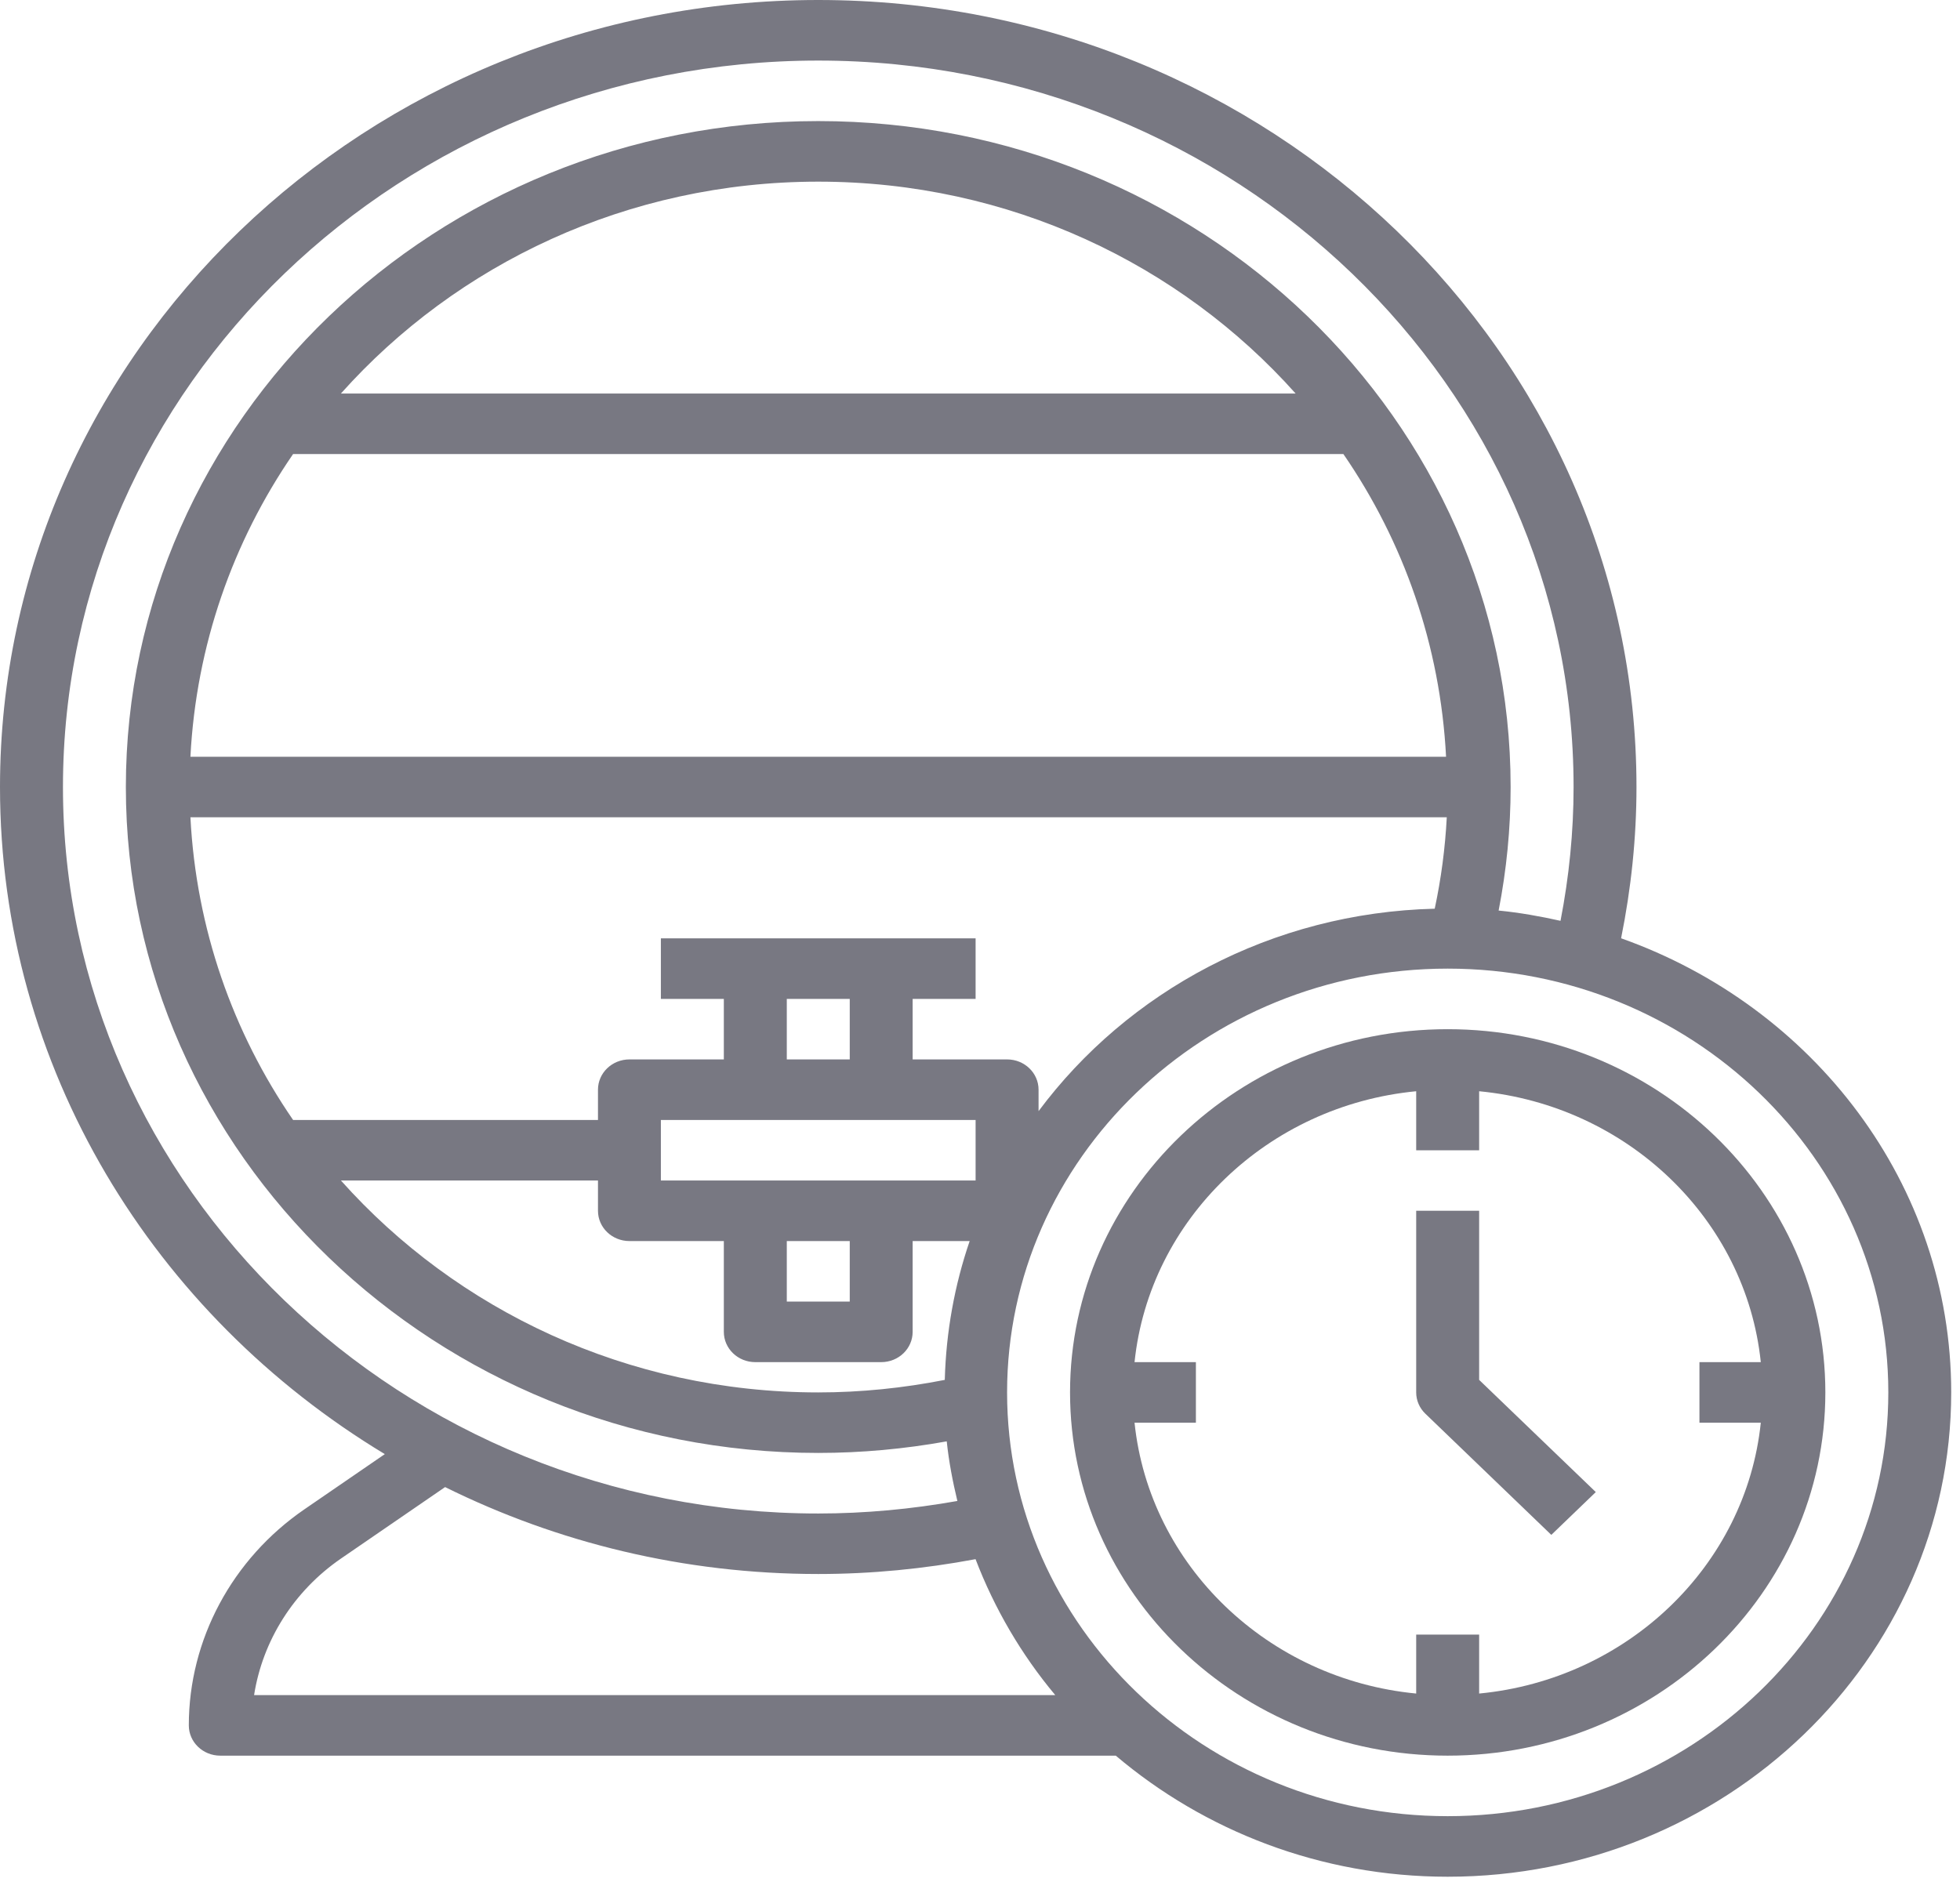 <svg width="33" height="32" viewBox="0 0 33 32" fill="none" xmlns="http://www.w3.org/2000/svg">
<path d="M27.294 15.801C27.463 14.965 27.553 14.111 27.553 13.254C27.553 5.945 21.374 0 13.777 0C6.18 0 0 5.945 0 13.254C0 17.985 2.592 22.142 6.479 24.488L5.126 25.417C3.907 26.254 3.179 27.615 3.179 29.056C3.179 29.338 3.416 29.566 3.709 29.566H18.786C20.279 30.83 22.233 31.605 24.374 31.605C29.049 31.605 32.852 27.946 32.852 23.449C32.852 19.939 30.532 16.95 27.294 15.801ZM1.06 13.254C1.06 6.508 6.765 1.02 13.777 1.02C20.789 1.02 26.494 6.508 26.494 13.254C26.494 14.011 26.418 14.766 26.274 15.507C25.933 15.431 25.587 15.369 25.232 15.334C25.365 14.651 25.434 13.954 25.434 13.254C25.434 7.07 20.205 2.039 13.777 2.039C7.349 2.039 2.119 7.07 2.119 13.254C2.119 19.437 7.349 24.468 13.777 24.468C14.505 24.468 15.23 24.401 15.94 24.273C15.976 24.616 16.04 24.948 16.119 25.277C15.349 25.414 14.564 25.488 13.777 25.488C6.765 25.488 1.06 19.999 1.06 13.254ZM15.907 23.238C15.21 23.375 14.496 23.449 13.777 23.449C10.563 23.449 7.685 22.061 5.74 19.88H10.068V20.39C10.068 20.672 10.305 20.9 10.598 20.9H12.187V22.429C12.187 22.711 12.424 22.939 12.717 22.939H14.836C15.13 22.939 15.366 22.711 15.366 22.429V20.9H16.326C16.073 21.639 15.929 22.424 15.907 23.238ZM14.307 16.822V17.841H13.247V16.822H14.307ZM16.426 18.861V19.88H11.127V18.861H16.426ZM13.247 20.9H14.307V21.919H13.247V20.9ZM16.956 17.841H15.366V16.822H16.426V15.802H11.127V16.822H12.187V17.841H10.598C10.305 17.841 10.068 18.069 10.068 18.351V18.861H4.935C3.92 17.385 3.303 15.639 3.206 13.763H24.359C24.332 14.283 24.264 14.798 24.156 15.303C21.408 15.371 18.985 16.7 17.486 18.712V18.351C17.486 18.069 17.249 17.841 16.956 17.841ZM4.935 7.646H22.618C23.634 9.123 24.25 10.868 24.347 12.744H3.206C3.303 10.868 3.92 9.123 4.935 7.646ZM5.74 6.627C7.685 4.447 10.563 3.059 13.777 3.059C16.991 3.059 19.869 4.447 21.814 6.627H5.74ZM5.742 26.246L7.494 25.043C9.379 25.977 11.514 26.507 13.777 26.507C14.668 26.507 15.556 26.42 16.425 26.257C16.745 27.092 17.197 27.865 17.767 28.546H4.278C4.422 27.629 4.946 26.793 5.742 26.246ZM24.374 30.585C20.284 30.585 16.956 27.384 16.956 23.449C16.956 19.513 20.284 16.312 24.374 16.312C28.465 16.312 31.793 19.513 31.793 23.449C31.793 27.384 28.465 30.585 24.374 30.585Z" fill="#787882"/>
<path d="M24.374 17.332C20.868 17.332 18.016 20.076 18.016 23.449C18.016 26.822 20.868 29.566 24.374 29.566C27.88 29.566 30.733 26.822 30.733 23.449C30.733 20.076 27.88 17.332 24.374 17.332ZM24.904 28.52V27.527H23.844V28.52C21.345 28.28 19.352 26.363 19.102 23.959H20.135V22.939H19.102C19.352 20.534 21.345 18.617 23.844 18.377V19.371H24.904V18.377C27.404 18.617 29.397 20.534 29.646 22.939H28.613V23.959H29.646C29.397 26.363 27.404 28.281 24.904 28.52Z" fill="#787882"/>
<path d="M24.904 20.39H23.844V23.449C23.844 23.584 23.9 23.714 24 23.809L26.119 25.848L26.868 25.127L24.904 23.238V20.39Z" fill="#787882"/>
</svg>
